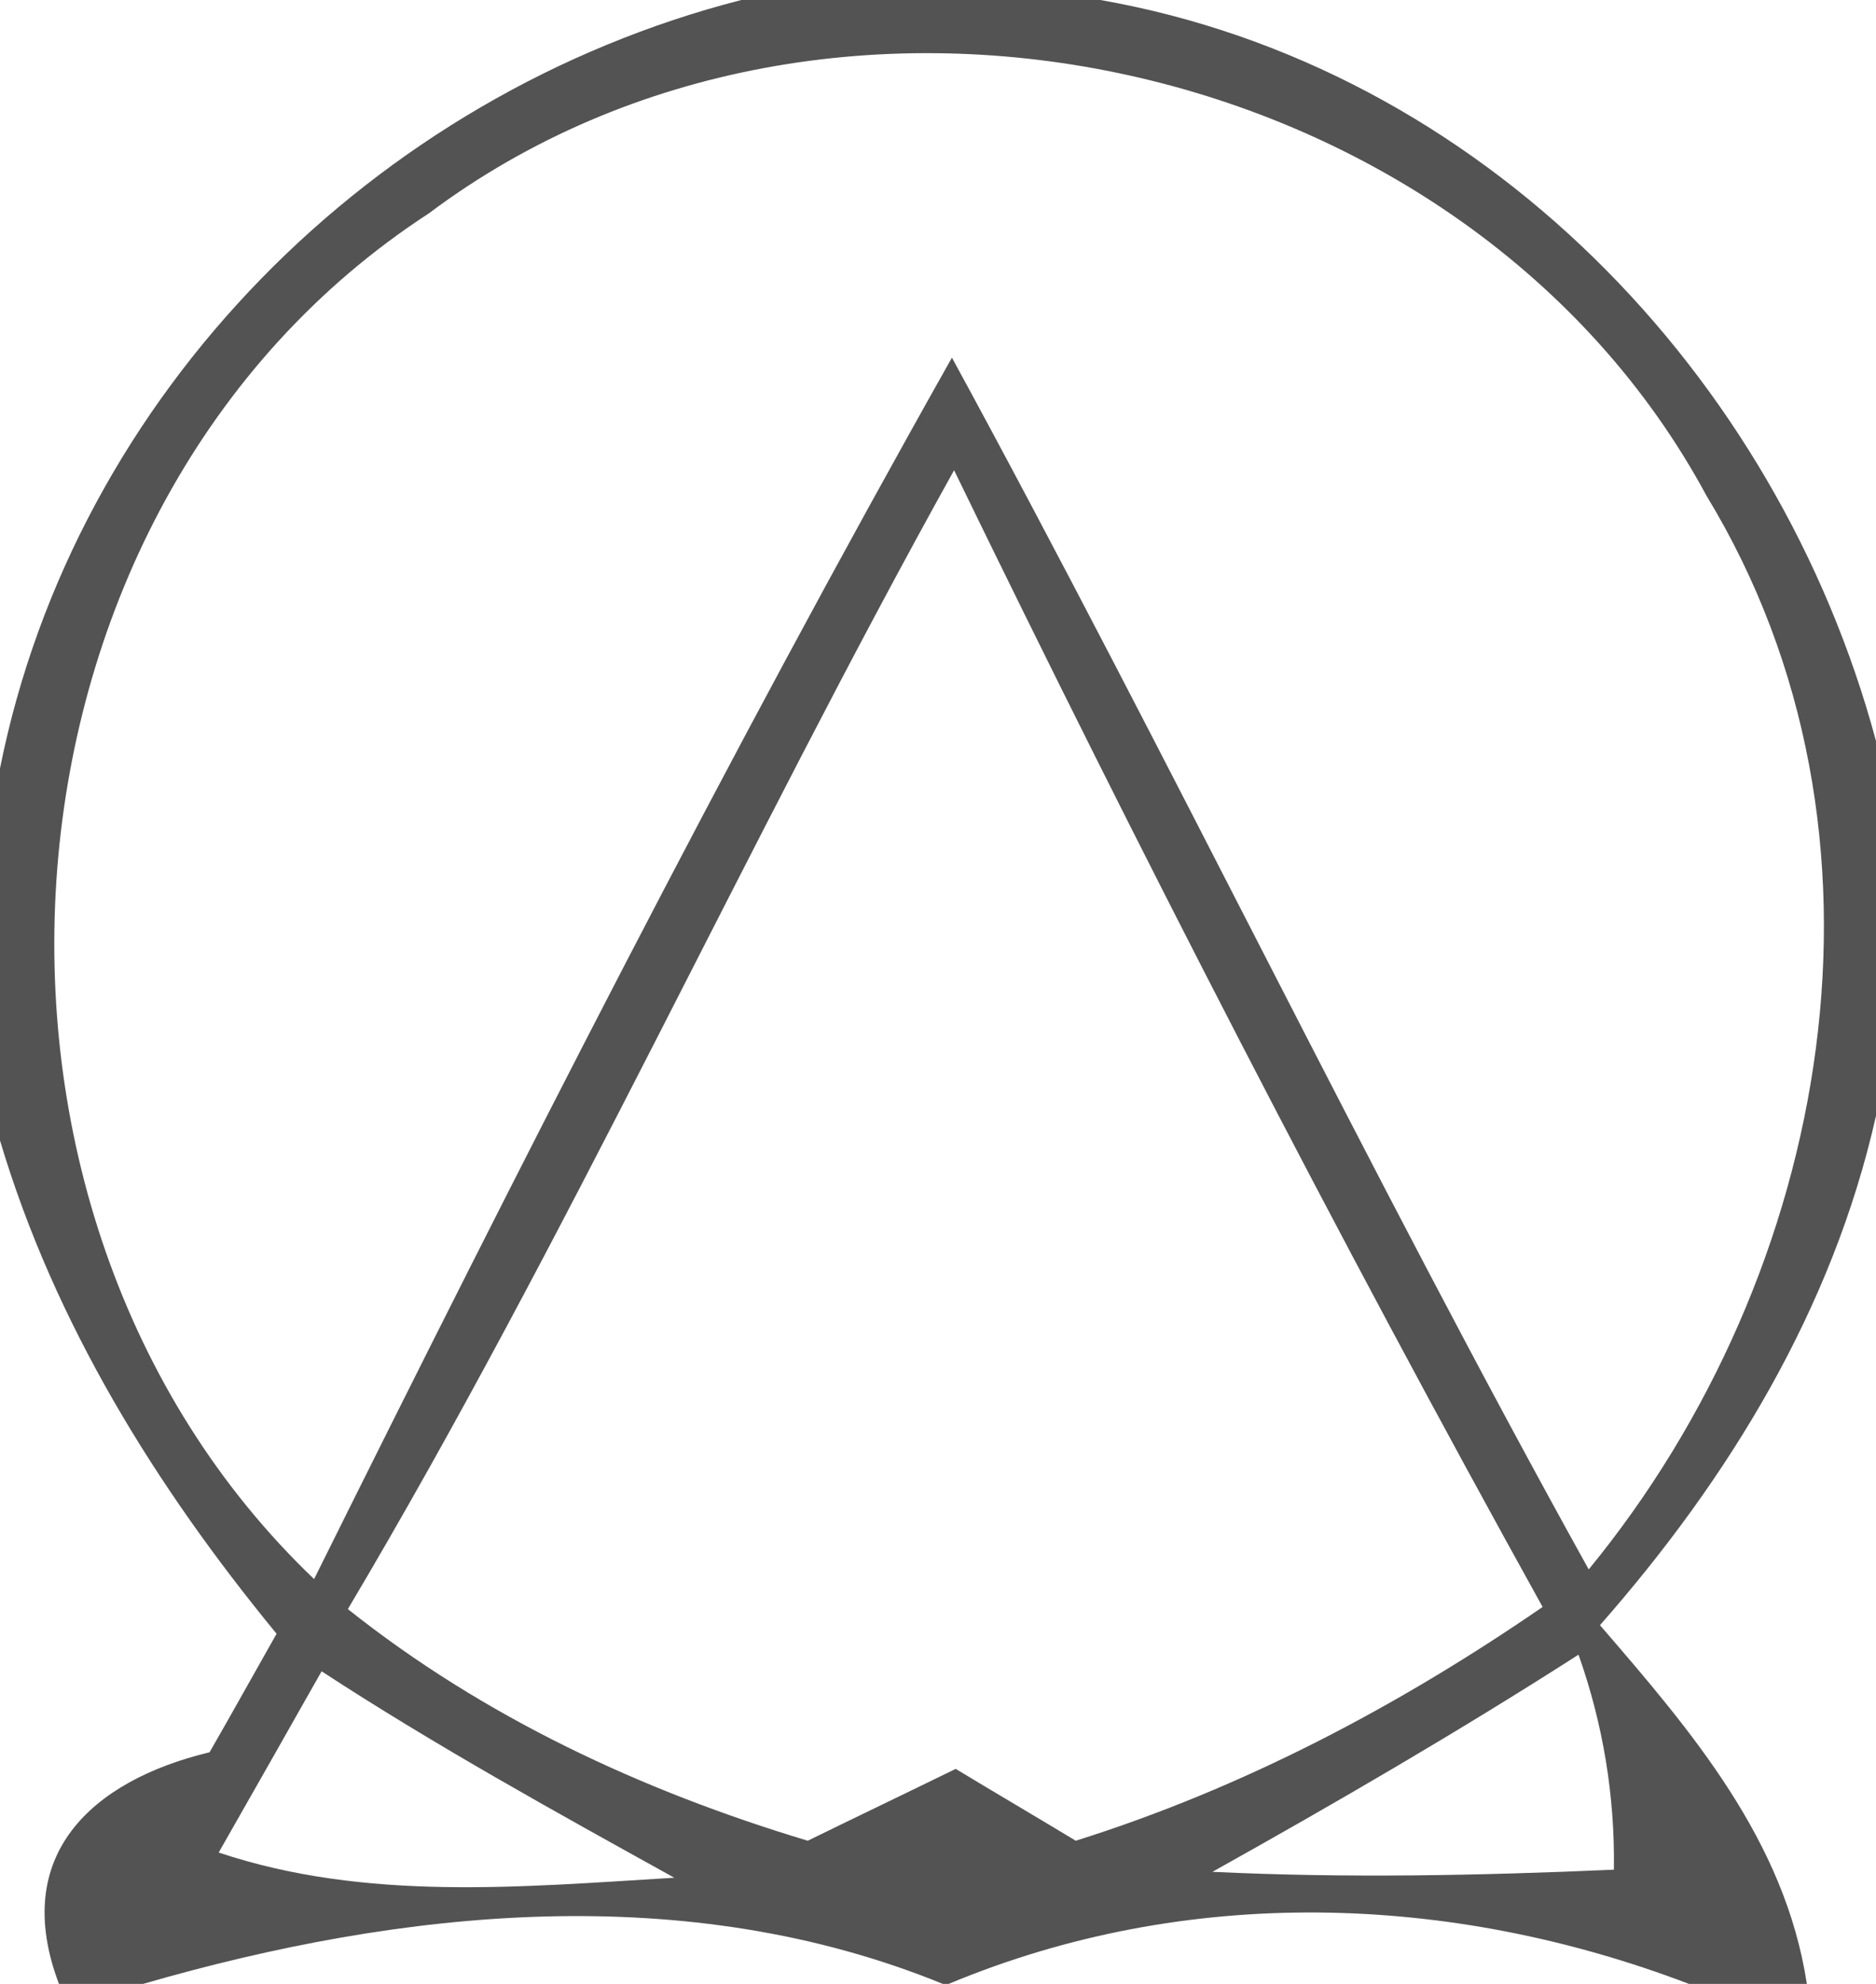<?xml version="1.0" encoding="UTF-8" ?>
<!DOCTYPE svg PUBLIC "-//W3C//DTD SVG 1.1//EN" "http://www.w3.org/Graphics/SVG/1.1/DTD/svg11.dtd">
<svg width="35pt" height="37pt" viewBox="0 0 35 37" version="1.1" xmlns="http://www.w3.org/2000/svg">
<g id="#353535e1">
<path fill="#3c3c3c" opacity="0.88" d=" M 13.83 0.00 L 20.53 0.00 C 27.64 1.25 33.16 6.98 35.00 13.82 L 35.00 20.81 C 34.19 24.41 32.26 27.57 29.85 30.31 C 31.56 32.29 33.30 34.32 33.71 37.00 L 31.51 37.00 C 27.05 35.30 22.13 35.15 17.70 37.00 L 17.59 37.00 C 12.81 35.05 7.51 35.60 2.67 37.00 L 1.10 37.00 C 0.19 34.60 1.71 33.21 3.91 32.68 C 4.33 31.95 4.74 31.21 5.16 30.47 C 2.91 27.73 1.02 24.69 0.00 21.27 L 0.00 14.33 C 1.40 7.34 6.97 1.76 13.83 0.00 M 8.00 3.98 C -0.43 9.46 -1.34 22.58 5.86 29.45 C 9.67 21.78 13.55 14.14 17.76 6.67 C 21.83 14.14 25.51 21.83 29.64 29.27 C 34.18 23.74 35.67 15.55 31.84 9.25 C 27.39 0.99 15.51 -1.65 8.00 3.98 M 6.49 30.01 C 9.03 32.03 11.98 33.40 15.07 34.33 C 15.99 33.88 16.91 33.44 17.83 32.99 C 18.39 33.33 19.51 33.99 20.07 34.33 C 23.19 33.35 26.09 31.82 28.78 29.97 C 24.92 23.01 21.28 15.93 17.80 8.77 C 13.90 15.78 10.59 23.11 6.49 30.01 M 6.00 31.17 C 5.52 32.02 4.56 33.71 4.08 34.55 C 6.83 35.47 9.74 35.19 12.58 35.02 C 10.36 33.79 8.13 32.56 6.00 31.17 M 22.62 34.91 C 25.11 35.03 27.61 34.98 30.11 34.87 C 30.13 33.50 29.91 32.16 29.45 30.86 C 27.22 32.29 24.93 33.62 22.62 34.91 Z" />
</g>
</svg>
